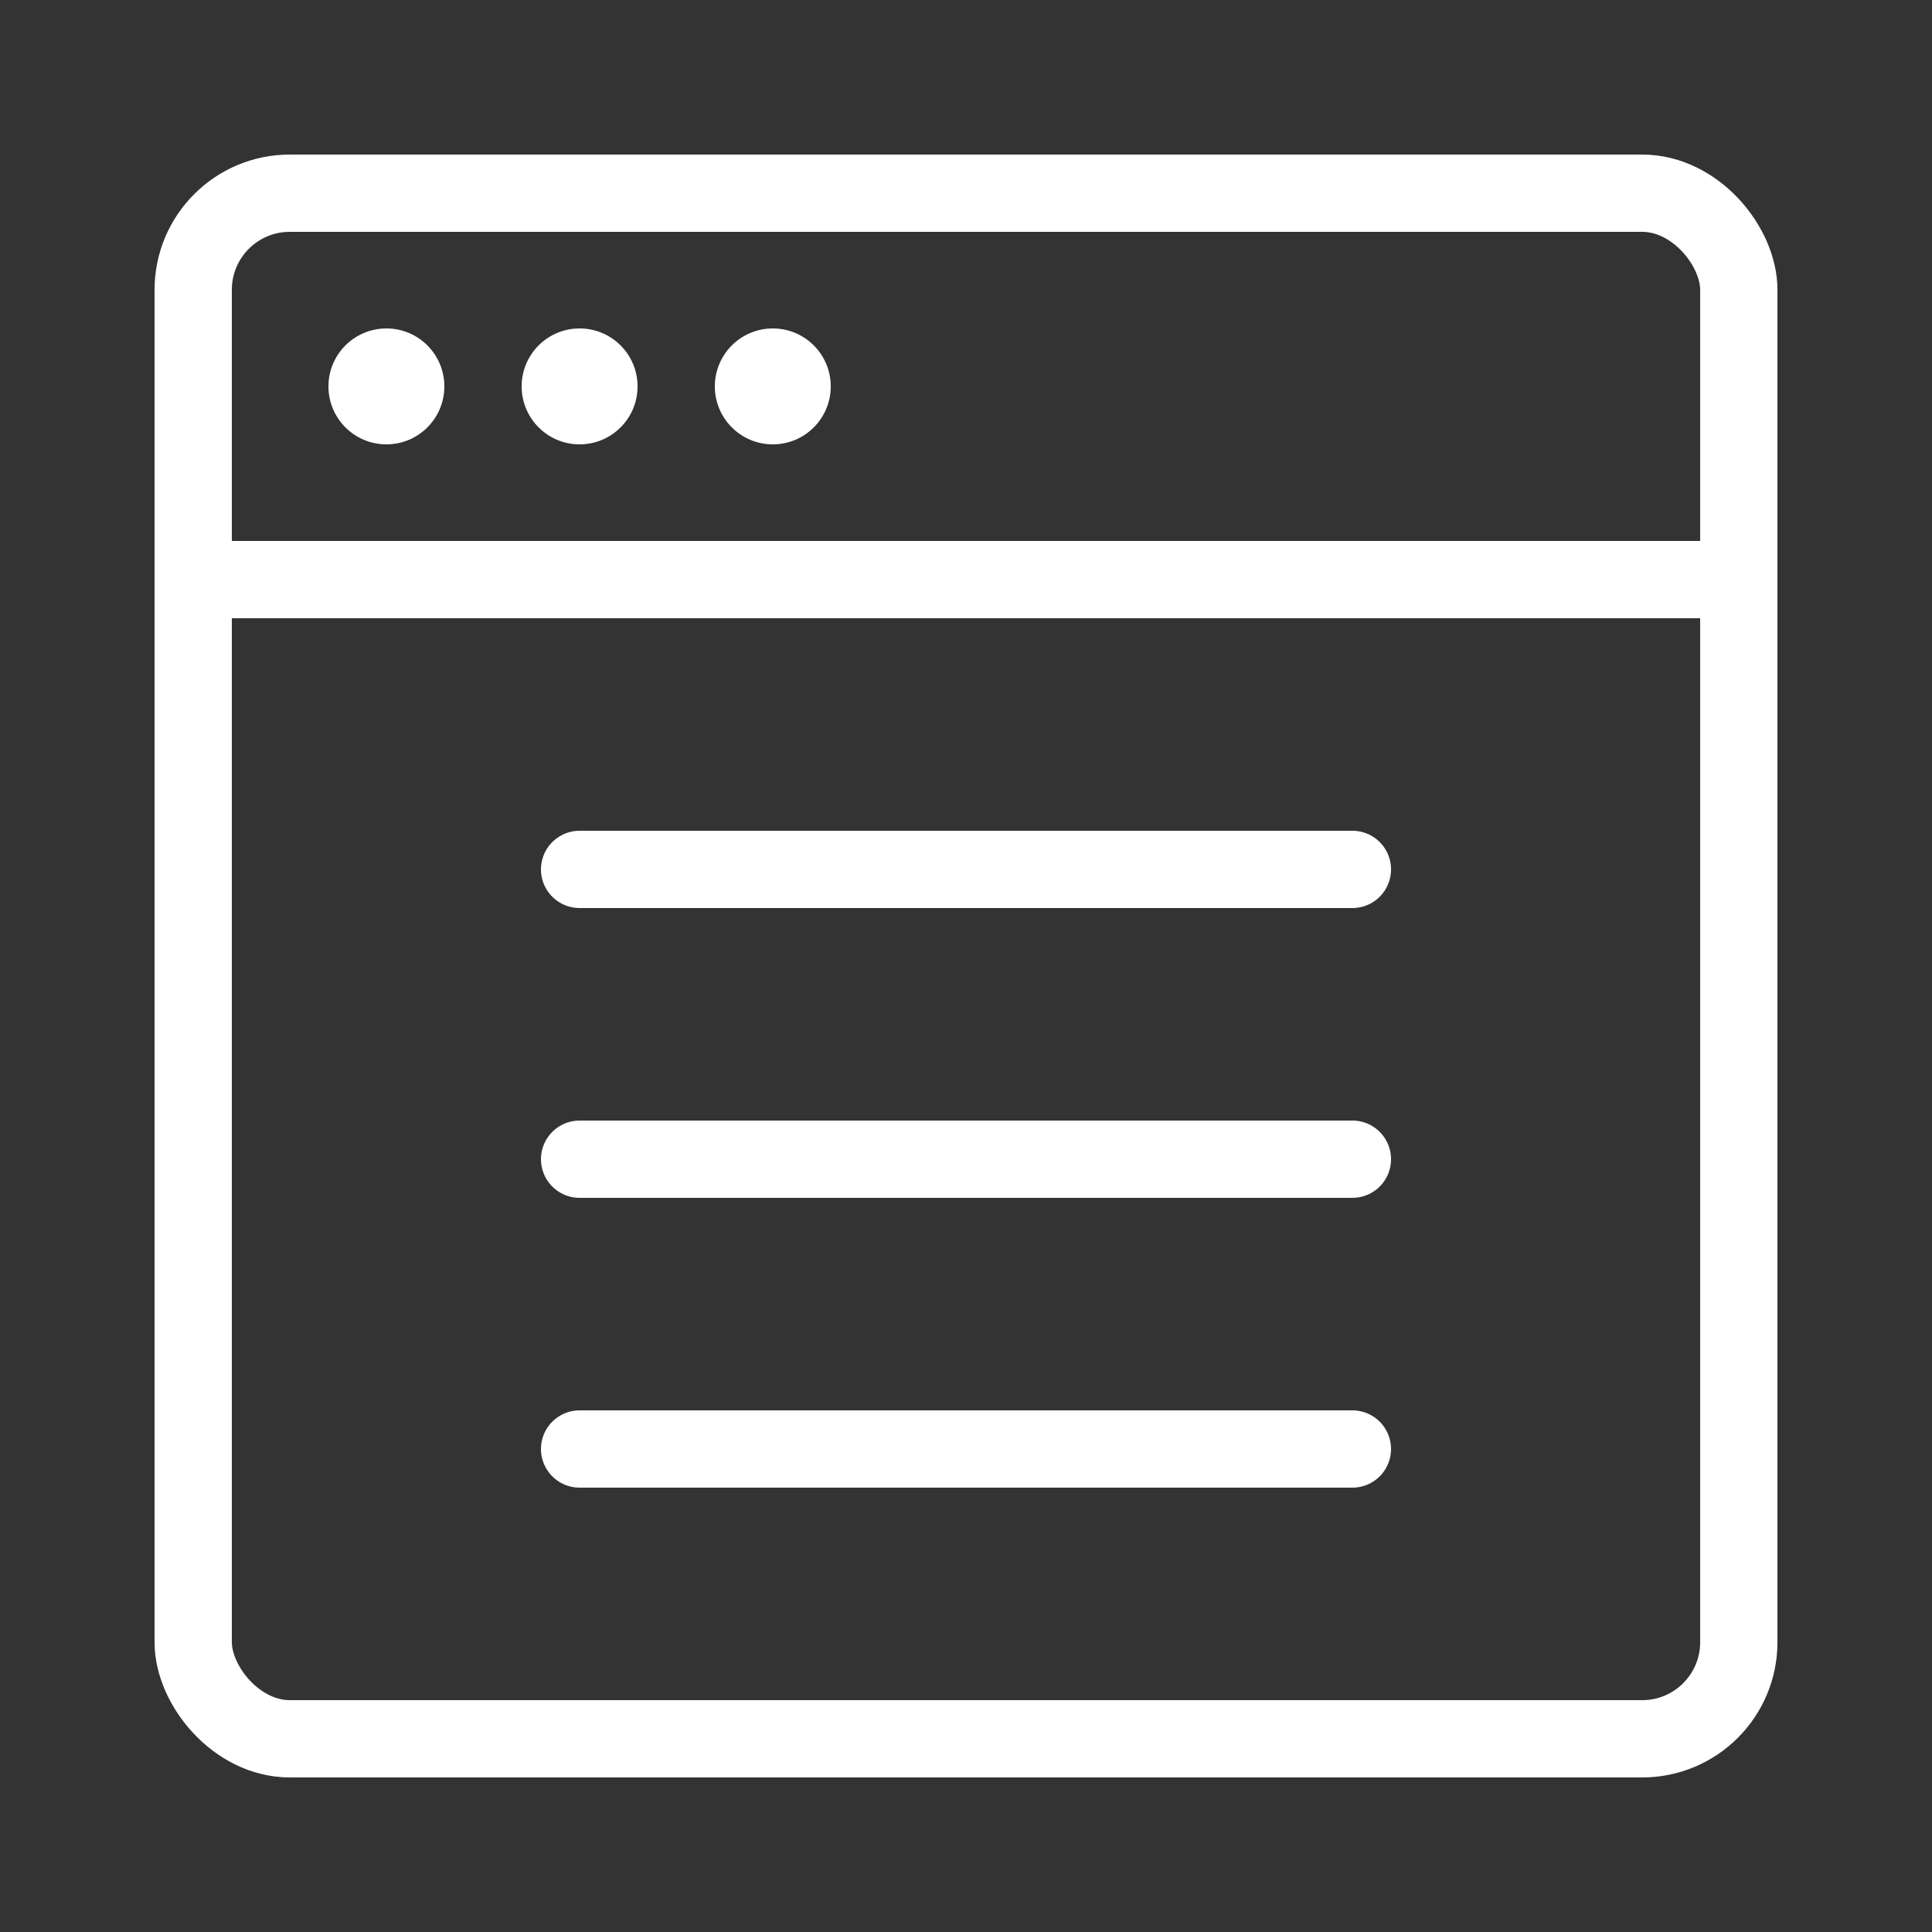<?xml version="1.0" encoding="UTF-8" standalone="no"?>
<svg width="100" height="100" viewBox="0 0 100 100" fill="none" xmlns="http://www.w3.org/2000/svg">
    <rect x="0" y="0" width="100" height="100" fill="#333333" stroke="none"/>
    <rect x="10" y="10" width="80" height="80" rx="5" stroke="white" stroke-width="4"/>
    <line x1="10" y1="30" x2="90" y2="30" stroke="white" stroke-width="4"/>
    <circle cx="20" cy="20" r="3" fill="white"/>
    <circle cx="30" cy="20" r="3" fill="white"/>
    <circle cx="40" cy="20" r="3" fill="white"/>
    <path d="M30 45H70M30 60H70M30 75H70" stroke="white" stroke-width="4" stroke-linecap="round"/>
</svg>
